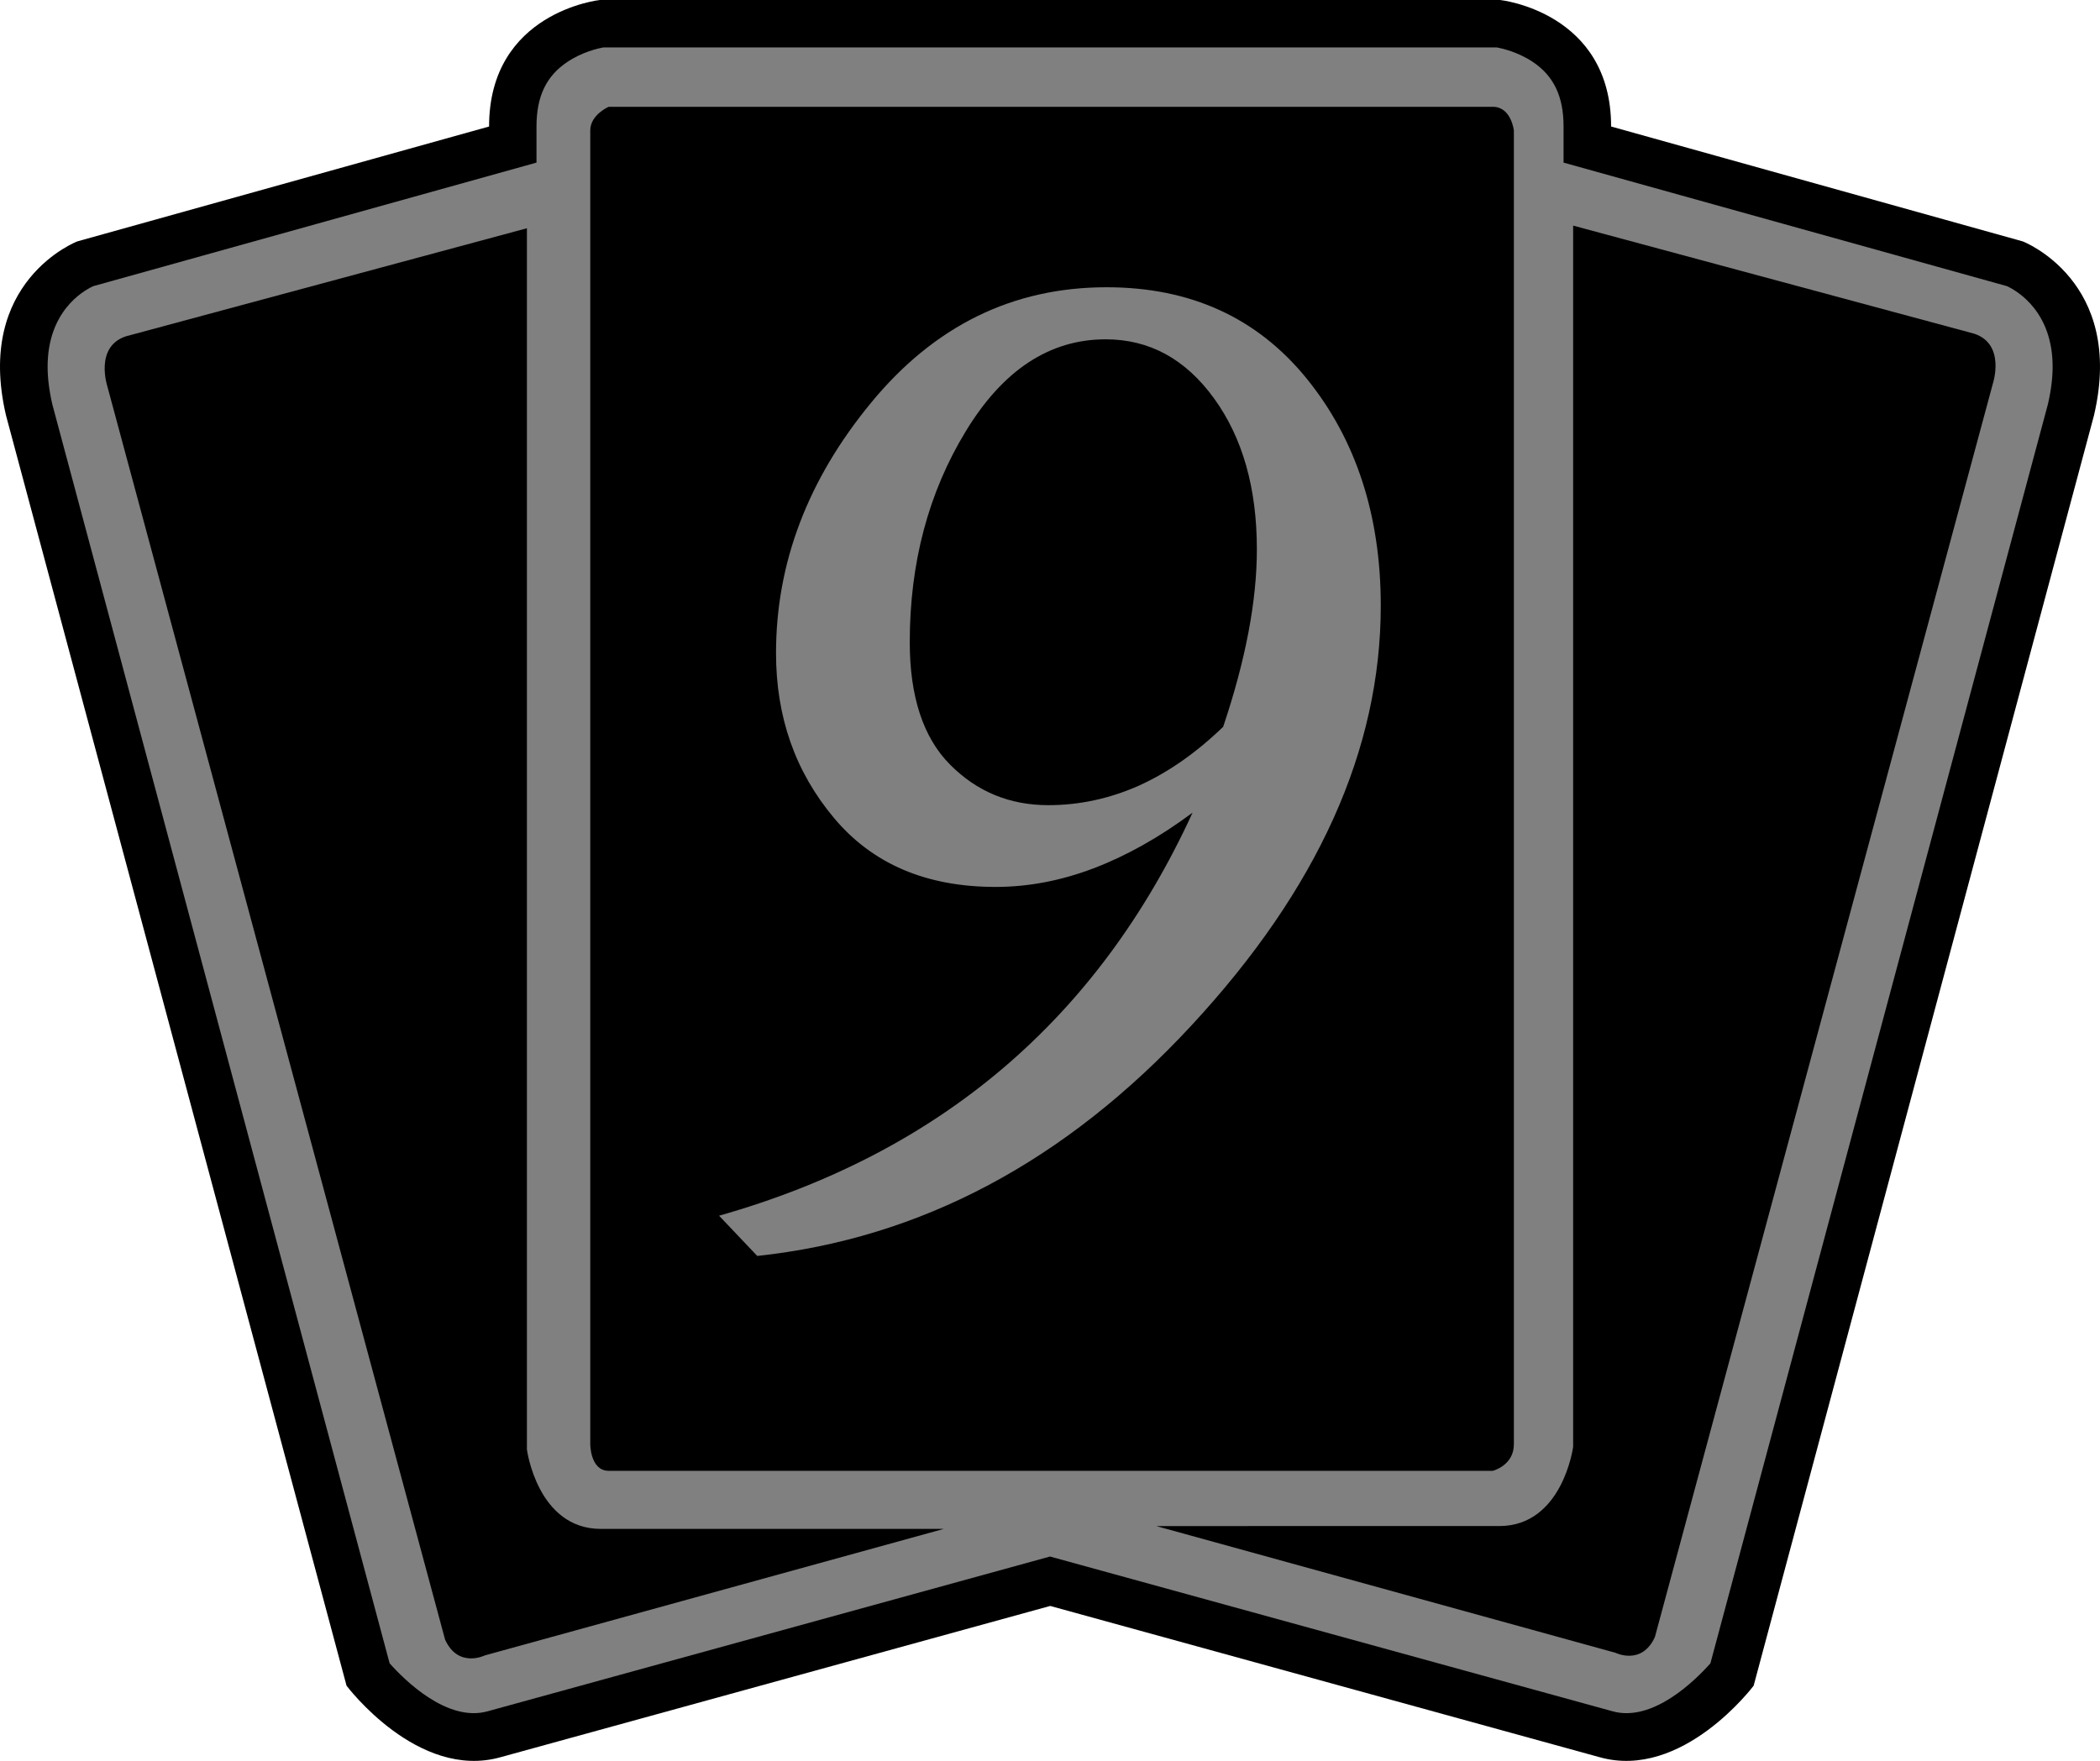 <svg xmlns="http://www.w3.org/2000/svg" width="600" height="503.25"><path d="M171.384 0s-31.647 3.383-31.647 36.158L22.09 68.988S-7.301 80.264 1.72 118.733l97.293 363.023s20.369 27.177 44.108 20.41l156.94-43.2 156.873 43.2c23.738 6.767 44.107-20.41 44.107-20.41l97.237-363.023c9.023-38.469-20.355-49.747-20.355-49.747l-117.606-32.83C460.317 3.384 428.615 0 428.615 0Z"/><path d="M172.402 13.547c-1.444.262-6.01 1.28-10.26 4.126-6.066 4.03-8.858 9.889-8.858 18.485v10.315S28.485 81.283 26.656 81.778c-3.287 1.5-13.052 7.468-13.052 23.037 0 3.177.426 6.726 1.334 10.7.165.703 94.885 354.153 96.384 359.847 4.195 4.731 16.49 16.972 28.044 13.698l160.64-44.217L460.69 489.06c11.552 3.274 23.807-8.967 28.002-13.698 1.554-5.694 96.219-359.145 96.425-359.846.922-3.975 1.348-7.524 1.348-10.7 0-15.57-9.834-21.539-13.052-23.038-1.83-.495-126.683-35.305-126.683-35.305V36.158c0-8.596-2.792-14.455-8.816-18.485-4.291-2.847-8.816-3.865-10.315-4.126z" style="fill:gray"/><path d="M449.466 64.476v349.05s-3.012 22.61-21.112 22.61H330.36l131.195 36.214s7.523 3.754 11.278-4.511l96.55-358.182s3.754-11.278-5.323-14.29zM35.953 96.123c-9.036 2.998-5.267 14.345-5.267 14.345l96.48 358.127c3.769 8.266 11.347 4.511 11.347 4.511l131.14-36.158h-97.994c-18.113 0-21.112-22.68-21.112-22.68V65.234ZM173.915 30.52h252.61c5.267 0 6.01 6.767 6.01 6.767V412.77c0 6.065-6.01 7.578-6.01 7.578h-252.61c-5.268 0-5.268-7.578-5.268-7.578V37.286c0-4.511 5.268-6.767 5.268-6.767"/><path d="M349.478 207.705c6.395-19.02 9.627-35.938 9.627-50.723 0-17.508-4.085-31.853-12.2-43.076-8.169-11.291-18.484-16.93-31-16.93-16.008 0-29.336 8.76-39.967 26.269-10.7 17.577-16.01 37.67-16.01 60.282 0 15.582 3.866 27.286 11.499 34.975 7.674 7.743 17.027 11.608 28.098 11.608 8.912 0 17.563-1.885 25.884-5.584 8.335-3.769 16.34-9.353 24.069-16.82m-133.12 151.233L205.45 347.44c63.129-17.894 108.254-56.252 135.28-115.186-9.463 7.042-18.856 12.31-28.264 15.9-9.352 3.548-18.69 5.322-27.988 5.322-19.833 0-35.195-6.56-46.212-19.723-11.058-13.217-16.545-28.84-16.545-47.105 0-25.692 9.036-49.54 27.135-71.519 18.1-22.019 40.504-33.035 67.324-33.035 23.958 0 43.02 8.706 57.16 26.104 14.069 17.357 21.166 39.06 21.166 64.902 0 41.11-18.004 81.022-54.051 119.917-36.048 38.95-77.419 60.928-124.098 65.92" style="fill:gray"/></svg>